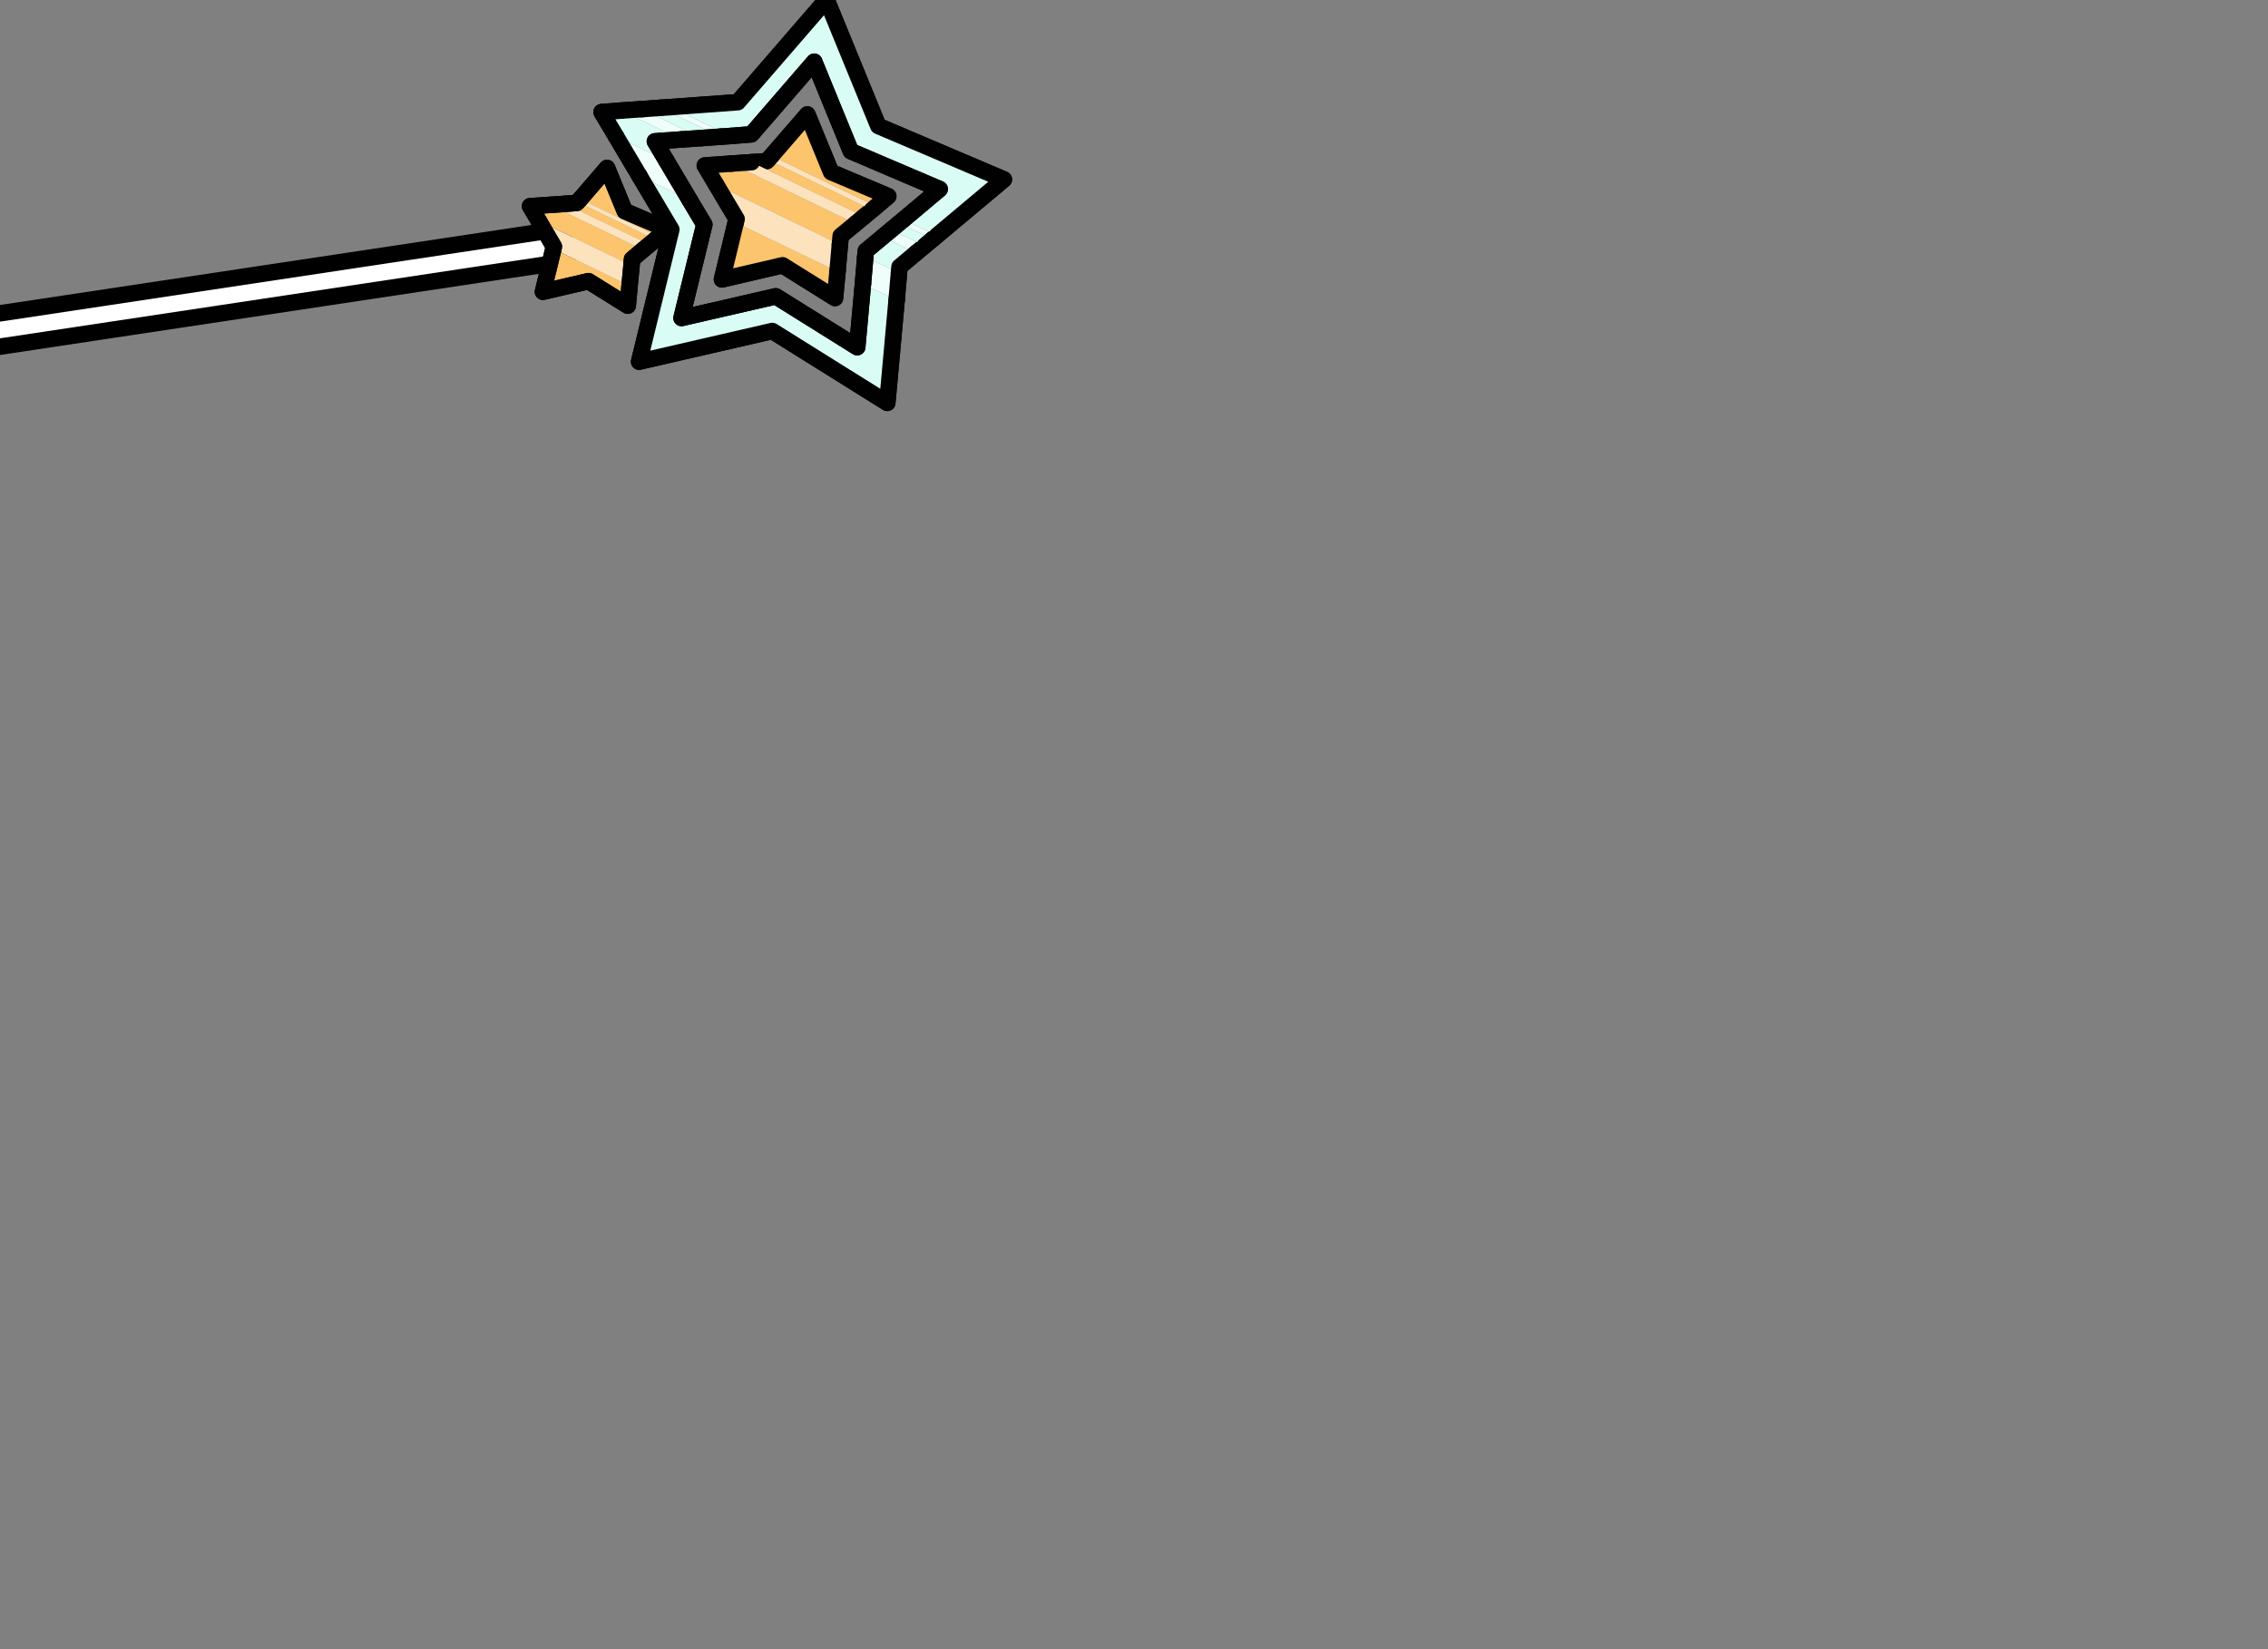 <?xml version="1.0" encoding="utf-8"?>
<!-- Generator: flash2svg, http://dissentgraphics.com/tools/flash2svg -->
<svg xmlns:xlink="http://www.w3.org/1999/xlink" id="sprite.__201571.__20(Items).__2F110" image-rendering="optimizeSpeed" baseProfile="basic" version="1.1" style="background-color:#ffffff" x="0px" y="0px" width="550px" height="400px" viewBox="0 0 550 400" enable-background="new 0 0 550 400" xmlns="http://www.w3.org/2000/svg">
  <rect x="0" y="0" width="550" height="400" fill="#808080" stroke="none"/>
  <defs transform="matrix(1 0 0 1 0 0) "/>
  <g id="sprite.__201571.__20(Items).__2F110">
    <g id="Layer.__201">
      <g id="MovieClip.__2Fsprite.__201447_1" overflow="visible">
        <g id="Layer.__248">
          <g id="Graphic.__2Fshape.__201477_2" overflow="visible">
            <g id="Layer.__249">
              <g id="shape562">
                <path id="path1041" fill="#FFFFFF" fill-opacity="1" d="M137.681,63.343 L136.49,55.437 -56.141,84.45 -54.95,92.357 137.681,63.343z"/>
                <path id="path1042" fill="none" stroke="#000000" stroke-opacity="1" stroke-width="3.998" stroke-linecap="round" stroke-linejoin="round" d="M137.681,63.343 L136.49,55.437 -56.141,84.45 -54.95,92.357 137.681,63.343z"/>
              </g>
            </g>
            <g id="Layer.__250">
              <g id="shape563">
                <path id="path1043" fill="none" stroke="#010101" stroke-opacity="1" stroke-width="3.998" stroke-linecap="round" stroke-linejoin="round" d="M227.203,57.137 L226.171,58 224.239,59.605 222.174,61.331 218.136,64.719 218.006,66.204 217.434,72.81 215.171,97.712 187.276,80.283 154.991,87.723 162.797,55.668 155.08,42.68 149.388,33.076 145.873,27.187 150.669,26.818 155.67,26.469 160.17,26.145 162.621,25.978 178.918,24.787 200.441,-0.086 212.993,30.571 243.447,43.521 227.203,57.137z"/>
                <path id="path1044" fill="#EFFEFB" fill-opacity="1" d="M226.171,58 L227.203,57.137 219.088,53.255 218.056,54.118 226.171,58z M222.174,61.331 L224.239,59.605 216.124,55.723 214.059,57.449 222.174,61.331z M218.006,66.204 L209.834,62.28 209.262,68.885 217.434,72.81 218.006,66.204z M167.288,48.573 L161.596,38.969 149.388,33.076 155.08,42.68 167.288,48.573z M170.17,33.483 L155.67,26.469 150.669,26.818 165.218,33.825 170.17,33.483z M160.17,26.145 L174.67,33.159 177.171,32.985 162.621,25.978 160.17,26.145z"/>
                <path id="path1045" fill="none" stroke="#010101" stroke-opacity="1" stroke-width="3.998" stroke-linecap="round" stroke-linejoin="round" d="M226.171,58 L227.203,57.137"/>
                <path id="path1046" fill="none" stroke="#010101" stroke-opacity="0" stroke-width="1.999" stroke-linecap="round" stroke-linejoin="round" d="M227.203,57.137 L219.088,53.255"/>
                <path id="path1047" fill="none" stroke="#010101" stroke-opacity="1" stroke-width="3.998" stroke-linecap="round" stroke-linejoin="round" d="M219.088,53.255 L218.056,54.118"/>
                <path id="path1048" fill="none" stroke="#010101" stroke-opacity="0" stroke-width="1.999" stroke-linecap="round" stroke-linejoin="round" d="M218.056,54.118 L226.171,58"/>
                <path id="path1049" fill="none" stroke="#010101" stroke-opacity="1" stroke-width="3.998" stroke-linecap="round" stroke-linejoin="round" d="M222.174,61.331 L224.239,59.605"/>
                <path id="path1050" fill="none" stroke="#010101" stroke-opacity="0" stroke-width="1.999" stroke-linecap="round" stroke-linejoin="round" d="M224.239,59.605 L216.124,55.723"/>
                <path id="path1051" fill="none" stroke="#010101" stroke-opacity="1" stroke-width="3.998" stroke-linecap="round" stroke-linejoin="round" d="M216.124,55.723 L214.059,57.449"/>
                <path id="path1052" fill="none" stroke="#010101" stroke-opacity="0" stroke-width="1.999" stroke-linecap="round" stroke-linejoin="round" d="M214.059,57.449 L222.174,61.331"/>
                <path id="path1053" fill="#D9FCF4" fill-opacity="1" d="M224.239,59.605 L226.171,58 218.056,54.118 216.124,55.723 224.239,59.605z M209.834,62.28 L218.006,66.204 218.136,64.719 222.174,61.331 214.059,57.449 209.972,60.844 209.834,62.28z M219.088,53.255 L227.203,57.137 243.447,43.521 212.993,30.571 200.441,-0.086 178.918,24.787 162.621,25.978 177.171,32.985 182.214,32.579 197.453,14.97 206.332,36.679 227.881,45.866 219.088,53.255z M217.434,72.81 L209.262,68.885 207.881,84.205 188.131,71.866 165.272,77.128 170.803,54.462 167.288,48.573 155.08,42.68 162.797,55.668 154.991,87.723 187.276,80.283 215.171,97.712 217.434,72.81z M155.67,26.469 L170.17,33.483 174.67,33.159 160.17,26.145 155.67,26.469z M158.818,34.283 L165.218,33.825 150.669,26.818 145.873,27.187 149.388,33.076 161.596,38.969 158.818,34.283z"/>
                <path id="path1054" fill="none" stroke="#010101" stroke-opacity="1" stroke-width="3.998" stroke-linecap="round" stroke-linejoin="round" d="M224.239,59.605 L226.171,58"/>
                <path id="path1055" fill="none" stroke="#010101" stroke-opacity="0" stroke-width="1.999" stroke-linecap="round" stroke-linejoin="round" d="M226.171,58 L218.056,54.118"/>
                <path id="path1056" fill="none" stroke="#010101" stroke-opacity="1" stroke-width="3.998" stroke-linecap="round" stroke-linejoin="round" d="M218.056,54.118 L216.124,55.723"/>
                <path id="path1057" fill="none" stroke="#010101" stroke-opacity="0" stroke-width="1.999" stroke-linecap="round" stroke-linejoin="round" d="M216.124,55.723 L224.239,59.605"/>
                <path id="path1058" fill="none" stroke="#010101" stroke-opacity="1" stroke-width="3.998" stroke-linecap="round" stroke-linejoin="round" d="M218.056,54.118 L219.088,53.255 227.881,45.866 206.332,36.679 197.453,14.97 182.214,32.579 177.171,32.985 174.67,33.159 170.17,33.483 165.218,33.825 158.818,34.283 161.596,38.969 167.288,48.573 170.803,54.462 165.272,77.128 188.131,71.866 207.881,84.205 209.262,68.885 209.834,62.28 209.972,60.844 214.059,57.449 216.124,55.723 218.056,54.118z"/>
                <path id="path1059" fill="none" stroke="#010101" stroke-opacity="1" stroke-width="3.998" stroke-linecap="round" stroke-linejoin="round" d="M211.458,50.917 L209.527,52.521 207.462,54.248 203.866,57.215 203.677,59.316 203.098,65.872 202.496,72.28 189.777,64.34 175.081,67.767 178.411,53.974 178.638,53.131 173.698,44.828 170.921,40.142 177.32,39.684 182.272,39.342 185.974,39.088 186.275,38.739 187.095,37.807 195.79,27.754 201.536,41.747 215.405,47.593 212.491,50.054 211.458,50.917z"/>
                <path id="path1060" fill="#FCC46C" fill-opacity="1" d="M209.527,52.521 L211.458,50.917 186.275,38.739 185.974,39.088 182.272,39.342 209.527,52.521z M203.677,59.316 L203.866,57.215 207.462,54.248 177.32,39.684 170.921,40.142 173.698,44.828 203.677,59.316z M189.777,64.34 L202.496,72.28 203.098,65.872 178.411,53.974 175.081,67.767 189.777,64.34z M215.405,47.593 L201.536,41.747 195.79,27.754 187.095,37.807 212.491,50.054 215.405,47.593z M152.674,69.322 L134.195,60.381 131.666,70.768 142.7,68.197 152.237,74.139 152.674,69.322z M153.268,62.865 L155.958,60.59 133.343,49.694 128.539,50.013 130.637,53.538 153.146,64.4 153.268,62.865z M157.531,59.292 L158.922,58.122 140.059,48.985 139.842,49.22 137.045,49.439 157.531,59.292z M151.512,51.202 L147.206,40.732 140.711,48.281 159.729,57.444 161.886,55.654 151.512,51.202z"/>
                <path id="path1061" fill="none" stroke="#010101" stroke-opacity="1" stroke-width="3.998" stroke-linecap="round" stroke-linejoin="round" d="M209.527,52.521 L211.458,50.917"/>
                <path id="path1062" fill="none" stroke="#010101" stroke-opacity="0" stroke-width="1.999" stroke-linecap="round" stroke-linejoin="round" d="M211.458,50.917 L186.275,38.739"/>
                <path id="path1063" fill="none" stroke="#010101" stroke-opacity="1" stroke-width="3.998" stroke-linecap="round" stroke-linejoin="round" d="M186.275,38.739 L185.974,39.088 182.272,39.342"/>
                <path id="path1064" fill="none" stroke="#010101" stroke-opacity="0" stroke-width="1.999" stroke-linecap="round" stroke-linejoin="round" d="M182.272,39.342 L209.527,52.521"/>
                <path id="path1065" fill="#FDE3BD" fill-opacity="1" d="M211.458,50.917 L212.491,50.054 187.095,37.807 186.275,38.739 211.458,50.917z M203.098,65.872 L203.677,59.316 173.698,44.828 178.638,53.131 178.411,53.974 203.098,65.872z M207.462,54.248 L209.527,52.521 182.272,39.342 177.32,39.684 207.462,54.248z M158.922,58.122 L159.729,57.444 140.711,48.281 140.059,48.985 158.922,58.122z M134.195,60.381 L152.674,69.322 153.146,64.4 130.637,53.538 134.31,59.807 134.195,60.381z M155.958,60.59 L157.531,59.292 137.045,49.439 133.343,49.694 155.958,60.59z"/>
                <path id="path1066" fill="none" stroke="#010101" stroke-opacity="1" stroke-width="3.998" stroke-linecap="round" stroke-linejoin="round" d="M211.458,50.917 L212.491,50.054"/>
                <path id="path1067" fill="none" stroke="#010101" stroke-opacity="0" stroke-width="1.999" stroke-linecap="round" stroke-linejoin="round" d="M212.491,50.054 L187.095,37.807"/>
                <path id="path1068" fill="none" stroke="#010101" stroke-opacity="1" stroke-width="3.998" stroke-linecap="round" stroke-linejoin="round" d="M187.095,37.807 L186.275,38.739"/>
                <path id="path1069" fill="none" stroke="#010101" stroke-opacity="0" stroke-width="1.999" stroke-linecap="round" stroke-linejoin="round" d="M186.275,38.739 L211.458,50.917"/>
                <path id="path1070" fill="none" stroke="#010101" stroke-opacity="1" stroke-width="3.998" stroke-linecap="round" stroke-linejoin="round" d="M203.098,65.872 L203.677,59.316"/>
                <path id="path1071" fill="none" stroke="#010101" stroke-opacity="0" stroke-width="1.999" stroke-linecap="round" stroke-linejoin="round" d="M203.677,59.316 L173.698,44.828"/>
                <path id="path1072" fill="none" stroke="#010101" stroke-opacity="1" stroke-width="3.998" stroke-linecap="round" stroke-linejoin="round" d="M173.698,44.828 L178.638,53.131 178.411,53.974"/>
                <path id="path1073" fill="none" stroke="#010101" stroke-opacity="0" stroke-width="1.999" stroke-linecap="round" stroke-linejoin="round" d="M178.411,53.974 L203.098,65.872"/>
                <path id="path1074" fill="none" stroke="#010101" stroke-opacity="1" stroke-width="3.998" stroke-linecap="round" stroke-linejoin="round" d="M203.677,59.316 L203.866,57.215 207.462,54.248"/>
                <path id="path1075" fill="none" stroke="#010101" stroke-opacity="0" stroke-width="1.999" stroke-linecap="round" stroke-linejoin="round" d="M207.462,54.248 L177.32,39.684"/>
                <path id="path1076" fill="none" stroke="#010101" stroke-opacity="1" stroke-width="3.998" stroke-linecap="round" stroke-linejoin="round" d="M177.32,39.684 L170.921,40.142 173.698,44.828"/>
                <path id="path1077" fill="none" stroke="#010101" stroke-opacity="0" stroke-width="1.999" stroke-linecap="round" stroke-linejoin="round" d="M173.698,44.828 L203.677,59.316"/>
                <path id="path1078" fill="none" stroke="#010101" stroke-opacity="1" stroke-width="3.998" stroke-linecap="round" stroke-linejoin="round" d="M178.411,53.974 L175.081,67.767 189.777,64.34 L202.496,72.28 203.098,65.872"/>
                <path id="path1079" fill="none" stroke="#010101" stroke-opacity="0" stroke-width="1.999" stroke-linecap="round" stroke-linejoin="round" d="M203.098,65.872 L178.411,53.974"/>
                <path id="path1080" fill="none" stroke="#010101" stroke-opacity="1" stroke-width="3.998" stroke-linecap="round" stroke-linejoin="round" d="M207.462,54.248 L209.527,52.521"/>
                <path id="path1081" fill="none" stroke="#010101" stroke-opacity="0" stroke-width="1.999" stroke-linecap="round" stroke-linejoin="round" d="M209.527,52.521 L182.272,39.342"/>
                <path id="path1082" fill="none" stroke="#010101" stroke-opacity="1" stroke-width="3.998" stroke-linecap="round" stroke-linejoin="round" d="M182.272,39.342 L177.32,39.684"/>
                <path id="path1083" fill="none" stroke="#010101" stroke-opacity="0" stroke-width="1.999" stroke-linecap="round" stroke-linejoin="round" d="M177.32,39.684 L207.462,54.248"/>
                <path id="path1084" fill="none" stroke="#010101" stroke-opacity="1" stroke-width="3.998" stroke-linecap="round" stroke-linejoin="round" d="M212.491,50.054 L215.405,47.593 L201.536,41.747 195.79,27.754 187.095,37.807"/>
                <path id="path1085" fill="none" stroke="#010101" stroke-opacity="0" stroke-width="1.999" stroke-linecap="round" stroke-linejoin="round" d="M187.095,37.807 L212.491,50.054"/>
                <path id="path1086" fill="none" stroke="#010101" stroke-opacity="0" stroke-width="1.999" stroke-linecap="round" stroke-linejoin="round" d="M218.006,66.204 L209.834,62.28"/>
                <path id="path1087" fill="none" stroke="#010101" stroke-opacity="1" stroke-width="3.998" stroke-linecap="round" stroke-linejoin="round" d="M209.834,62.28 L209.262,68.885"/>
                <path id="path1088" fill="none" stroke="#010101" stroke-opacity="0" stroke-width="1.999" stroke-linecap="round" stroke-linejoin="round" d="M209.262,68.885 L217.434,72.81"/>
                <path id="path1089" fill="none" stroke="#010101" stroke-opacity="1" stroke-width="3.998" stroke-linecap="round" stroke-linejoin="round" d="M217.434,72.81 L218.006,66.204"/>
                <path id="path1090" fill="none" stroke="#010101" stroke-opacity="0" stroke-width="1.999" stroke-linecap="round" stroke-linejoin="round" d="M209.834,62.28 L218.006,66.204"/>
                <path id="path1091" fill="none" stroke="#010101" stroke-opacity="1" stroke-width="3.998" stroke-linecap="round" stroke-linejoin="round" d="M218.006,66.204 L218.136,64.719 222.174,61.331"/>
                <path id="path1092" fill="none" stroke="#010101" stroke-opacity="0" stroke-width="1.999" stroke-linecap="round" stroke-linejoin="round" d="M222.174,61.331 L214.059,57.449"/>
                <path id="path1093" fill="none" stroke="#010101" stroke-opacity="1" stroke-width="3.998" stroke-linecap="round" stroke-linejoin="round" d="M214.059,57.449 L209.972,60.844 209.834,62.28"/>
                <path id="path1094" fill="none" stroke="#010101" stroke-opacity="0" stroke-width="1.999" stroke-linecap="round" stroke-linejoin="round" d="M219.088,53.255 L227.203,57.137"/>
                <path id="path1095" fill="none" stroke="#010101" stroke-opacity="1" stroke-width="3.998" stroke-linecap="round" stroke-linejoin="round" d="M227.203,57.137 L243.447,43.521 212.993,30.571 200.441,-0.086 178.918,24.787 162.621,25.978"/>
                <path id="path1096" fill="none" stroke="#010101" stroke-opacity="0" stroke-width="1.999" stroke-linecap="round" stroke-linejoin="round" d="M162.621,25.978 L177.171,32.985"/>
                <path id="path1097" fill="none" stroke="#010101" stroke-opacity="1" stroke-width="3.998" stroke-linecap="round" stroke-linejoin="round" d="M177.171,32.985 L182.214,32.579 197.453,14.97 206.332,36.679 227.881,45.866 219.088,53.255"/>
                <path id="path1098" fill="none" stroke="#010101" stroke-opacity="0" stroke-width="1.999" stroke-linecap="round" stroke-linejoin="round" d="M217.434,72.81 L209.262,68.885"/>
                <path id="path1099" fill="none" stroke="#010101" stroke-opacity="1" stroke-width="3.998" stroke-linecap="round" stroke-linejoin="round" d="M209.262,68.885 L207.881,84.205 188.131,71.866 165.272,77.128 170.803,54.462 167.288,48.573"/>
                <path id="path1100" fill="none" stroke="#010101" stroke-opacity="0" stroke-width="1.999" stroke-linecap="round" stroke-linejoin="round" d="M167.288,48.573 L155.08,42.68"/>
                <path id="path1101" fill="none" stroke="#010101" stroke-opacity="1" stroke-width="3.998" stroke-linecap="round" stroke-linejoin="round" d="M155.08,42.68 L162.797,55.668 154.991,87.723 187.276,80.283 215.171,97.712 217.434,72.81"/>
                <path id="path1102" fill="none" stroke="#010101" stroke-opacity="1" stroke-width="3.998" stroke-linecap="round" stroke-linejoin="round" d="M167.288,48.573 L161.596,38.969"/>
                <path id="path1103" fill="none" stroke="#010101" stroke-opacity="0" stroke-width="1.999" stroke-linecap="round" stroke-linejoin="round" d="M161.596,38.969 L149.388,33.076"/>
                <path id="path1104" fill="none" stroke="#010101" stroke-opacity="1" stroke-width="3.998" stroke-linecap="round" stroke-linejoin="round" d="M149.388,33.076 L155.08,42.68"/>
                <path id="path1105" fill="none" stroke="#010101" stroke-opacity="0" stroke-width="1.999" stroke-linecap="round" stroke-linejoin="round" d="M155.08,42.68 L167.288,48.573"/>
                <path id="path1106" fill="none" stroke="#010101" stroke-opacity="0" stroke-width="1.999" stroke-linecap="round" stroke-linejoin="round" d="M155.67,26.469 L170.17,33.483"/>
                <path id="path1107" fill="none" stroke="#010101" stroke-opacity="1" stroke-width="3.998" stroke-linecap="round" stroke-linejoin="round" d="M170.17,33.483 L174.67,33.159"/>
                <path id="path1108" fill="none" stroke="#010101" stroke-opacity="0" stroke-width="1.999" stroke-linecap="round" stroke-linejoin="round" d="M174.67,33.159 L160.17,26.145"/>
                <path id="path1109" fill="none" stroke="#010101" stroke-opacity="1" stroke-width="3.998" stroke-linecap="round" stroke-linejoin="round" d="M160.17,26.145 L155.67,26.469"/>
                <path id="path1110" fill="none" stroke="#010101" stroke-opacity="0" stroke-width="1.999" stroke-linecap="round" stroke-linejoin="round" d="M170.17,33.483 L155.67,26.469"/>
                <path id="path1111" fill="none" stroke="#010101" stroke-opacity="1" stroke-width="3.998" stroke-linecap="round" stroke-linejoin="round" d="M155.67,26.469 L150.669,26.818"/>
                <path id="path1112" fill="none" stroke="#010101" stroke-opacity="0" stroke-width="1.999" stroke-linecap="round" stroke-linejoin="round" d="M150.669,26.818 L165.218,33.825"/>
                <path id="path1113" fill="none" stroke="#010101" stroke-opacity="1" stroke-width="3.998" stroke-linecap="round" stroke-linejoin="round" d="M165.218,33.825 L170.17,33.483"/>
                <path id="path1114" fill="none" stroke="#010101" stroke-opacity="0" stroke-width="1.999" stroke-linecap="round" stroke-linejoin="round" d="M160.17,26.145 L174.67,33.159"/>
                <path id="path1115" fill="none" stroke="#010101" stroke-opacity="1" stroke-width="3.998" stroke-linecap="round" stroke-linejoin="round" d="M174.67,33.159 L177.171,32.985"/>
                <path id="path1116" fill="none" stroke="#010101" stroke-opacity="0" stroke-width="1.999" stroke-linecap="round" stroke-linejoin="round" d="M177.171,32.985 L162.621,25.978"/>
                <path id="path1117" fill="none" stroke="#010101" stroke-opacity="1" stroke-width="3.998" stroke-linecap="round" stroke-linejoin="round" d="M162.621,25.978 L160.17,26.145"/>
                <path id="path1118" fill="none" stroke="#010101" stroke-opacity="1" stroke-width="3.998" stroke-linecap="round" stroke-linejoin="round" d="M161.596,38.969 L158.818,34.283 L165.218,33.825"/>
                <path id="path1119" fill="none" stroke="#010101" stroke-opacity="0" stroke-width="1.999" stroke-linecap="round" stroke-linejoin="round" d="M165.218,33.825 L150.669,26.818"/>
                <path id="path1120" fill="none" stroke="#010101" stroke-opacity="1" stroke-width="3.998" stroke-linecap="round" stroke-linejoin="round" d="M150.669,26.818 L145.873,27.187 149.388,33.076"/>
                <path id="path1121" fill="none" stroke="#010101" stroke-opacity="0" stroke-width="1.999" stroke-linecap="round" stroke-linejoin="round" d="M149.388,33.076 L161.596,38.969"/>
                <path id="path1122" fill="none" stroke="#010101" stroke-opacity="1" stroke-width="3.998" stroke-linecap="round" stroke-linejoin="round" d="M159.729,57.444 L158.922,58.122 157.531,59.292 155.958,60.59 153.268,62.865 153.146,64.4 152.674,69.322 152.237,74.139 142.7,68.197 131.666,70.768 134.195,60.381 134.31,59.807 130.637,53.538 128.539,50.013 133.343,49.694 137.045,49.439 139.842,49.22 140.059,48.985 140.711,48.281 147.206,40.732 151.512,51.202 161.886,55.654 159.729,57.444z"/>
                <path id="path1123" fill="none" stroke="#010101" stroke-opacity="1" stroke-width="3.998" stroke-linecap="round" stroke-linejoin="round" d="M158.922,58.122 L159.729,57.444"/>
                <path id="path1124" fill="none" stroke="#010101" stroke-opacity="0" stroke-width="1.999" stroke-linecap="round" stroke-linejoin="round" d="M159.729,57.444 L140.711,48.281"/>
                <path id="path1125" fill="none" stroke="#010101" stroke-opacity="1" stroke-width="3.998" stroke-linecap="round" stroke-linejoin="round" d="M140.711,48.281 L140.059,48.985"/>
                <path id="path1126" fill="none" stroke="#010101" stroke-opacity="0" stroke-width="1.999" stroke-linecap="round" stroke-linejoin="round" d="M140.059,48.985 L158.922,58.122"/>
                <path id="path1127" fill="none" stroke="#010101" stroke-opacity="0" stroke-width="1.999" stroke-linecap="round" stroke-linejoin="round" d="M152.674,69.322 L134.195,60.381"/>
                <path id="path1128" fill="none" stroke="#010101" stroke-opacity="1" stroke-width="3.998" stroke-linecap="round" stroke-linejoin="round" d="M134.195,60.381 L131.666,70.768 142.7,68.197 152.237,74.139 152.674,69.322"/>
                <path id="path1129" fill="none" stroke="#010101" stroke-opacity="0" stroke-width="1.999" stroke-linecap="round" stroke-linejoin="round" d="M134.195,60.381 L152.674,69.322"/>
                <path id="path1130" fill="none" stroke="#010101" stroke-opacity="1" stroke-width="3.998" stroke-linecap="round" stroke-linejoin="round" d="M152.674,69.322 L153.146,64.4"/>
                <path id="path1131" fill="none" stroke="#010101" stroke-opacity="0" stroke-width="1.999" stroke-linecap="round" stroke-linejoin="round" d="M153.146,64.4 L130.637,53.538"/>
                <path id="path1132" fill="none" stroke="#010101" stroke-opacity="1" stroke-width="3.998" stroke-linecap="round" stroke-linejoin="round" d="M130.637,53.538 L134.31,59.807 134.195,60.381"/>
                <path id="path1133" fill="none" stroke="#010101" stroke-opacity="1" stroke-width="3.998" stroke-linecap="round" stroke-linejoin="round" d="M155.958,60.59 L157.531,59.292"/>
                <path id="path1134" fill="none" stroke="#010101" stroke-opacity="0" stroke-width="1.999" stroke-linecap="round" stroke-linejoin="round" d="M157.531,59.292 L137.045,49.439"/>
                <path id="path1135" fill="none" stroke="#010101" stroke-opacity="1" stroke-width="3.998" stroke-linecap="round" stroke-linejoin="round" d="M137.045,49.439 L133.343,49.694"/>
                <path id="path1136" fill="none" stroke="#010101" stroke-opacity="0" stroke-width="1.999" stroke-linecap="round" stroke-linejoin="round" d="M133.343,49.694 L155.958,60.59"/>
                <path id="path1137" fill="none" stroke="#010101" stroke-opacity="1" stroke-width="3.998" stroke-linecap="round" stroke-linejoin="round" d="M153.146,64.4 L153.268,62.865 L155.958,60.59"/>
                <path id="path1138" fill="none" stroke="#010101" stroke-opacity="0" stroke-width="1.999" stroke-linecap="round" stroke-linejoin="round" d="M155.958,60.59 L133.343,49.694"/>
                <path id="path1139" fill="none" stroke="#010101" stroke-opacity="1" stroke-width="3.998" stroke-linecap="round" stroke-linejoin="round" d="M133.343,49.694 L128.539,50.013 130.637,53.538"/>
                <path id="path1140" fill="none" stroke="#010101" stroke-opacity="0" stroke-width="1.999" stroke-linecap="round" stroke-linejoin="round" d="M130.637,53.538 L153.146,64.4"/>
                <path id="path1141" fill="none" stroke="#010101" stroke-opacity="1" stroke-width="3.998" stroke-linecap="round" stroke-linejoin="round" d="M157.531,59.292 L158.922,58.122"/>
                <path id="path1142" fill="none" stroke="#010101" stroke-opacity="0" stroke-width="1.999" stroke-linecap="round" stroke-linejoin="round" d="M158.922,58.122 L140.059,48.985"/>
                <path id="path1143" fill="none" stroke="#010101" stroke-opacity="1" stroke-width="3.998" stroke-linecap="round" stroke-linejoin="round" d="M140.059,48.985 L139.842,49.22 137.045,49.439"/>
                <path id="path1144" fill="none" stroke="#010101" stroke-opacity="0" stroke-width="1.999" stroke-linecap="round" stroke-linejoin="round" d="M137.045,49.439 L157.531,59.292"/>
                <path id="path1145" fill="none" stroke="#010101" stroke-opacity="1" stroke-width="3.998" stroke-linecap="round" stroke-linejoin="round" d="M159.729,57.444 L161.886,55.654 151.512,51.202 L147.206,40.732 140.711,48.281"/>
                <path id="path1146" fill="none" stroke="#010101" stroke-opacity="0" stroke-width="1.999" stroke-linecap="round" stroke-linejoin="round" d="M140.711,48.281 L159.729,57.444"/>
              </g>
            </g>
            <g id="Layer.__251">
              <g id="shape564">
                <path id="path1147" fill="none" stroke="#010101" stroke-opacity="1" stroke-width="3.998" stroke-linecap="round" stroke-linejoin="round" d="M-45.09,97.088 L-48.792,97.343 -51.589,97.562 -51.806,97.797 -52.458,98.501 -58.952,106.05 -63.266,95.53 -73.682,91.135 -71.476,89.338 -70.718,88.667 -69.278,87.49 -67.705,86.192 -65.015,83.917 -64.893,82.382 -64.429,77.41 -63.984,72.643 -54.447,78.585 -43.412,76.014 -45.942,86.401 -46.107,86.982 -42.384,93.244 -40.286,96.769 -45.09,97.088z"/>
                <path id="path1148" fill="#C9F3EB" fill-opacity="1" d="M-48.792,97.343 L-45.09,97.088 -67.705,86.192 -69.278,87.49 -48.792,97.343z M-52.458,98.501 L-51.806,97.797 -70.718,88.667 -71.476,89.338 -52.458,98.501z M-42.384,93.244 L-46.107,86.982 -45.942,86.401 -64.429,77.41 -64.893,82.382 -42.384,93.244z"/>
                <path id="path1149" fill="none" stroke="#010101" stroke-opacity="1" stroke-width="3.998" stroke-linecap="round" stroke-linejoin="round" d="M-48.792,97.343 L-45.09,97.088"/>
                <path id="path1150" fill="none" stroke="#010101" stroke-opacity="0" stroke-width="1.999" stroke-linecap="round" stroke-linejoin="round" d="M-45.09,97.088 L-67.705,86.192"/>
                <path id="path1151" fill="none" stroke="#010101" stroke-opacity="1" stroke-width="3.998" stroke-linecap="round" stroke-linejoin="round" d="M-67.705,86.192 L-69.278,87.49"/>
                <path id="path1152" fill="none" stroke="#010101" stroke-opacity="0" stroke-width="1.999" stroke-linecap="round" stroke-linejoin="round" d="M-69.278,87.49 L-48.792,97.343"/>
                <path id="path1153" fill="none" stroke="#010101" stroke-opacity="1" stroke-width="3.998" stroke-linecap="round" stroke-linejoin="round" d="M-52.458,98.501 L-51.806,97.797"/>
                <path id="path1154" fill="none" stroke="#010101" stroke-opacity="0" stroke-width="1.999" stroke-linecap="round" stroke-linejoin="round" d="M-51.806,97.797 L-70.718,88.667"/>
                <path id="path1155" fill="none" stroke="#010101" stroke-opacity="1" stroke-width="3.998" stroke-linecap="round" stroke-linejoin="round" d="M-70.718,88.667 L-71.476,89.338"/>
                <path id="path1156" fill="none" stroke="#010101" stroke-opacity="0" stroke-width="1.999" stroke-linecap="round" stroke-linejoin="round" d="M-71.476,89.338 L-52.458,98.501"/>
                <path id="path1157" fill="#69C4C4" fill-opacity="1" d="M-51.589,97.562 L-48.792,97.343 -69.278,87.49 -70.718,88.667 -51.806,97.797 -51.589,97.562z M-58.952,106.05 L-52.458,98.501 -71.476,89.338 -73.682,91.135 -63.266,95.53 -58.952,106.05z M-40.286,96.769 L-42.384,93.244 -64.893,82.382 -65.015,83.917 -67.705,86.192 -45.09,97.088 -40.286,96.769z M-54.447,78.585 L-63.984,72.643 -64.429,77.41 -45.942,86.401 -43.412,76.014 -54.447,78.585z"/>
                <path id="path1158" fill="none" stroke="#010101" stroke-opacity="1" stroke-width="3.998" stroke-linecap="round" stroke-linejoin="round" d="M-51.806,97.797 L-51.589,97.562 L-48.792,97.343"/>
                <path id="path1159" fill="none" stroke="#010101" stroke-opacity="0" stroke-width="1.999" stroke-linecap="round" stroke-linejoin="round" d="M-48.792,97.343 L-69.278,87.49"/>
                <path id="path1160" fill="none" stroke="#010101" stroke-opacity="1" stroke-width="3.998" stroke-linecap="round" stroke-linejoin="round" d="M-69.278,87.49 L-70.718,88.667"/>
                <path id="path1161" fill="none" stroke="#010101" stroke-opacity="0" stroke-width="1.999" stroke-linecap="round" stroke-linejoin="round" d="M-70.718,88.667 L-51.806,97.797"/>
                <path id="path1162" fill="none" stroke="#010101" stroke-opacity="1" stroke-width="3.998" stroke-linecap="round" stroke-linejoin="round" d="M-71.476,89.338 L-73.682,91.135 -63.266,95.53 -58.952,106.05 L-52.458,98.501"/>
                <path id="path1163" fill="none" stroke="#010101" stroke-opacity="0" stroke-width="1.999" stroke-linecap="round" stroke-linejoin="round" d="M-52.458,98.501 L-71.476,89.338"/>
                <path id="path1164" fill="none" stroke="#010101" stroke-opacity="1" stroke-width="3.998" stroke-linecap="round" stroke-linejoin="round" d="M-42.384,93.244 L-46.107,86.982 -45.942,86.401"/>
                <path id="path1165" fill="none" stroke="#010101" stroke-opacity="0" stroke-width="1.999" stroke-linecap="round" stroke-linejoin="round" d="M-45.942,86.401 L-64.429,77.41"/>
                <path id="path1166" fill="none" stroke="#010101" stroke-opacity="1" stroke-width="3.998" stroke-linecap="round" stroke-linejoin="round" d="M-64.429,77.41 L-64.893,82.382"/>
                <path id="path1167" fill="none" stroke="#010101" stroke-opacity="0" stroke-width="1.999" stroke-linecap="round" stroke-linejoin="round" d="M-64.893,82.382 L-42.384,93.244"/>
                <path id="path1168" fill="none" stroke="#010101" stroke-opacity="1" stroke-width="3.998" stroke-linecap="round" stroke-linejoin="round" d="M-45.09,97.088 L-40.286,96.769 L-42.384,93.244"/>
                <path id="path1169" fill="none" stroke="#010101" stroke-opacity="0" stroke-width="1.999" stroke-linecap="round" stroke-linejoin="round" d="M-42.384,93.244 L-64.893,82.382"/>
                <path id="path1170" fill="none" stroke="#010101" stroke-opacity="1" stroke-width="3.998" stroke-linecap="round" stroke-linejoin="round" d="M-64.893,82.382 L-65.015,83.917 -67.705,86.192"/>
                <path id="path1171" fill="none" stroke="#010101" stroke-opacity="0" stroke-width="1.999" stroke-linecap="round" stroke-linejoin="round" d="M-67.705,86.192 L-45.09,97.088"/>
                <path id="path1172" fill="none" stroke="#010101" stroke-opacity="1" stroke-width="3.998" stroke-linecap="round" stroke-linejoin="round" d="M-45.942,86.401 L-43.412,76.014 -54.447,78.585 L-63.984,72.643 -64.429,77.41"/>
                <path id="path1173" fill="none" stroke="#010101" stroke-opacity="0" stroke-width="1.999" stroke-linecap="round" stroke-linejoin="round" d="M-64.429,77.41 L-45.942,86.401"/>
              </g>
            </g>
          </g>
        </g>
      </g>
    </g>
  </g>
</svg>
